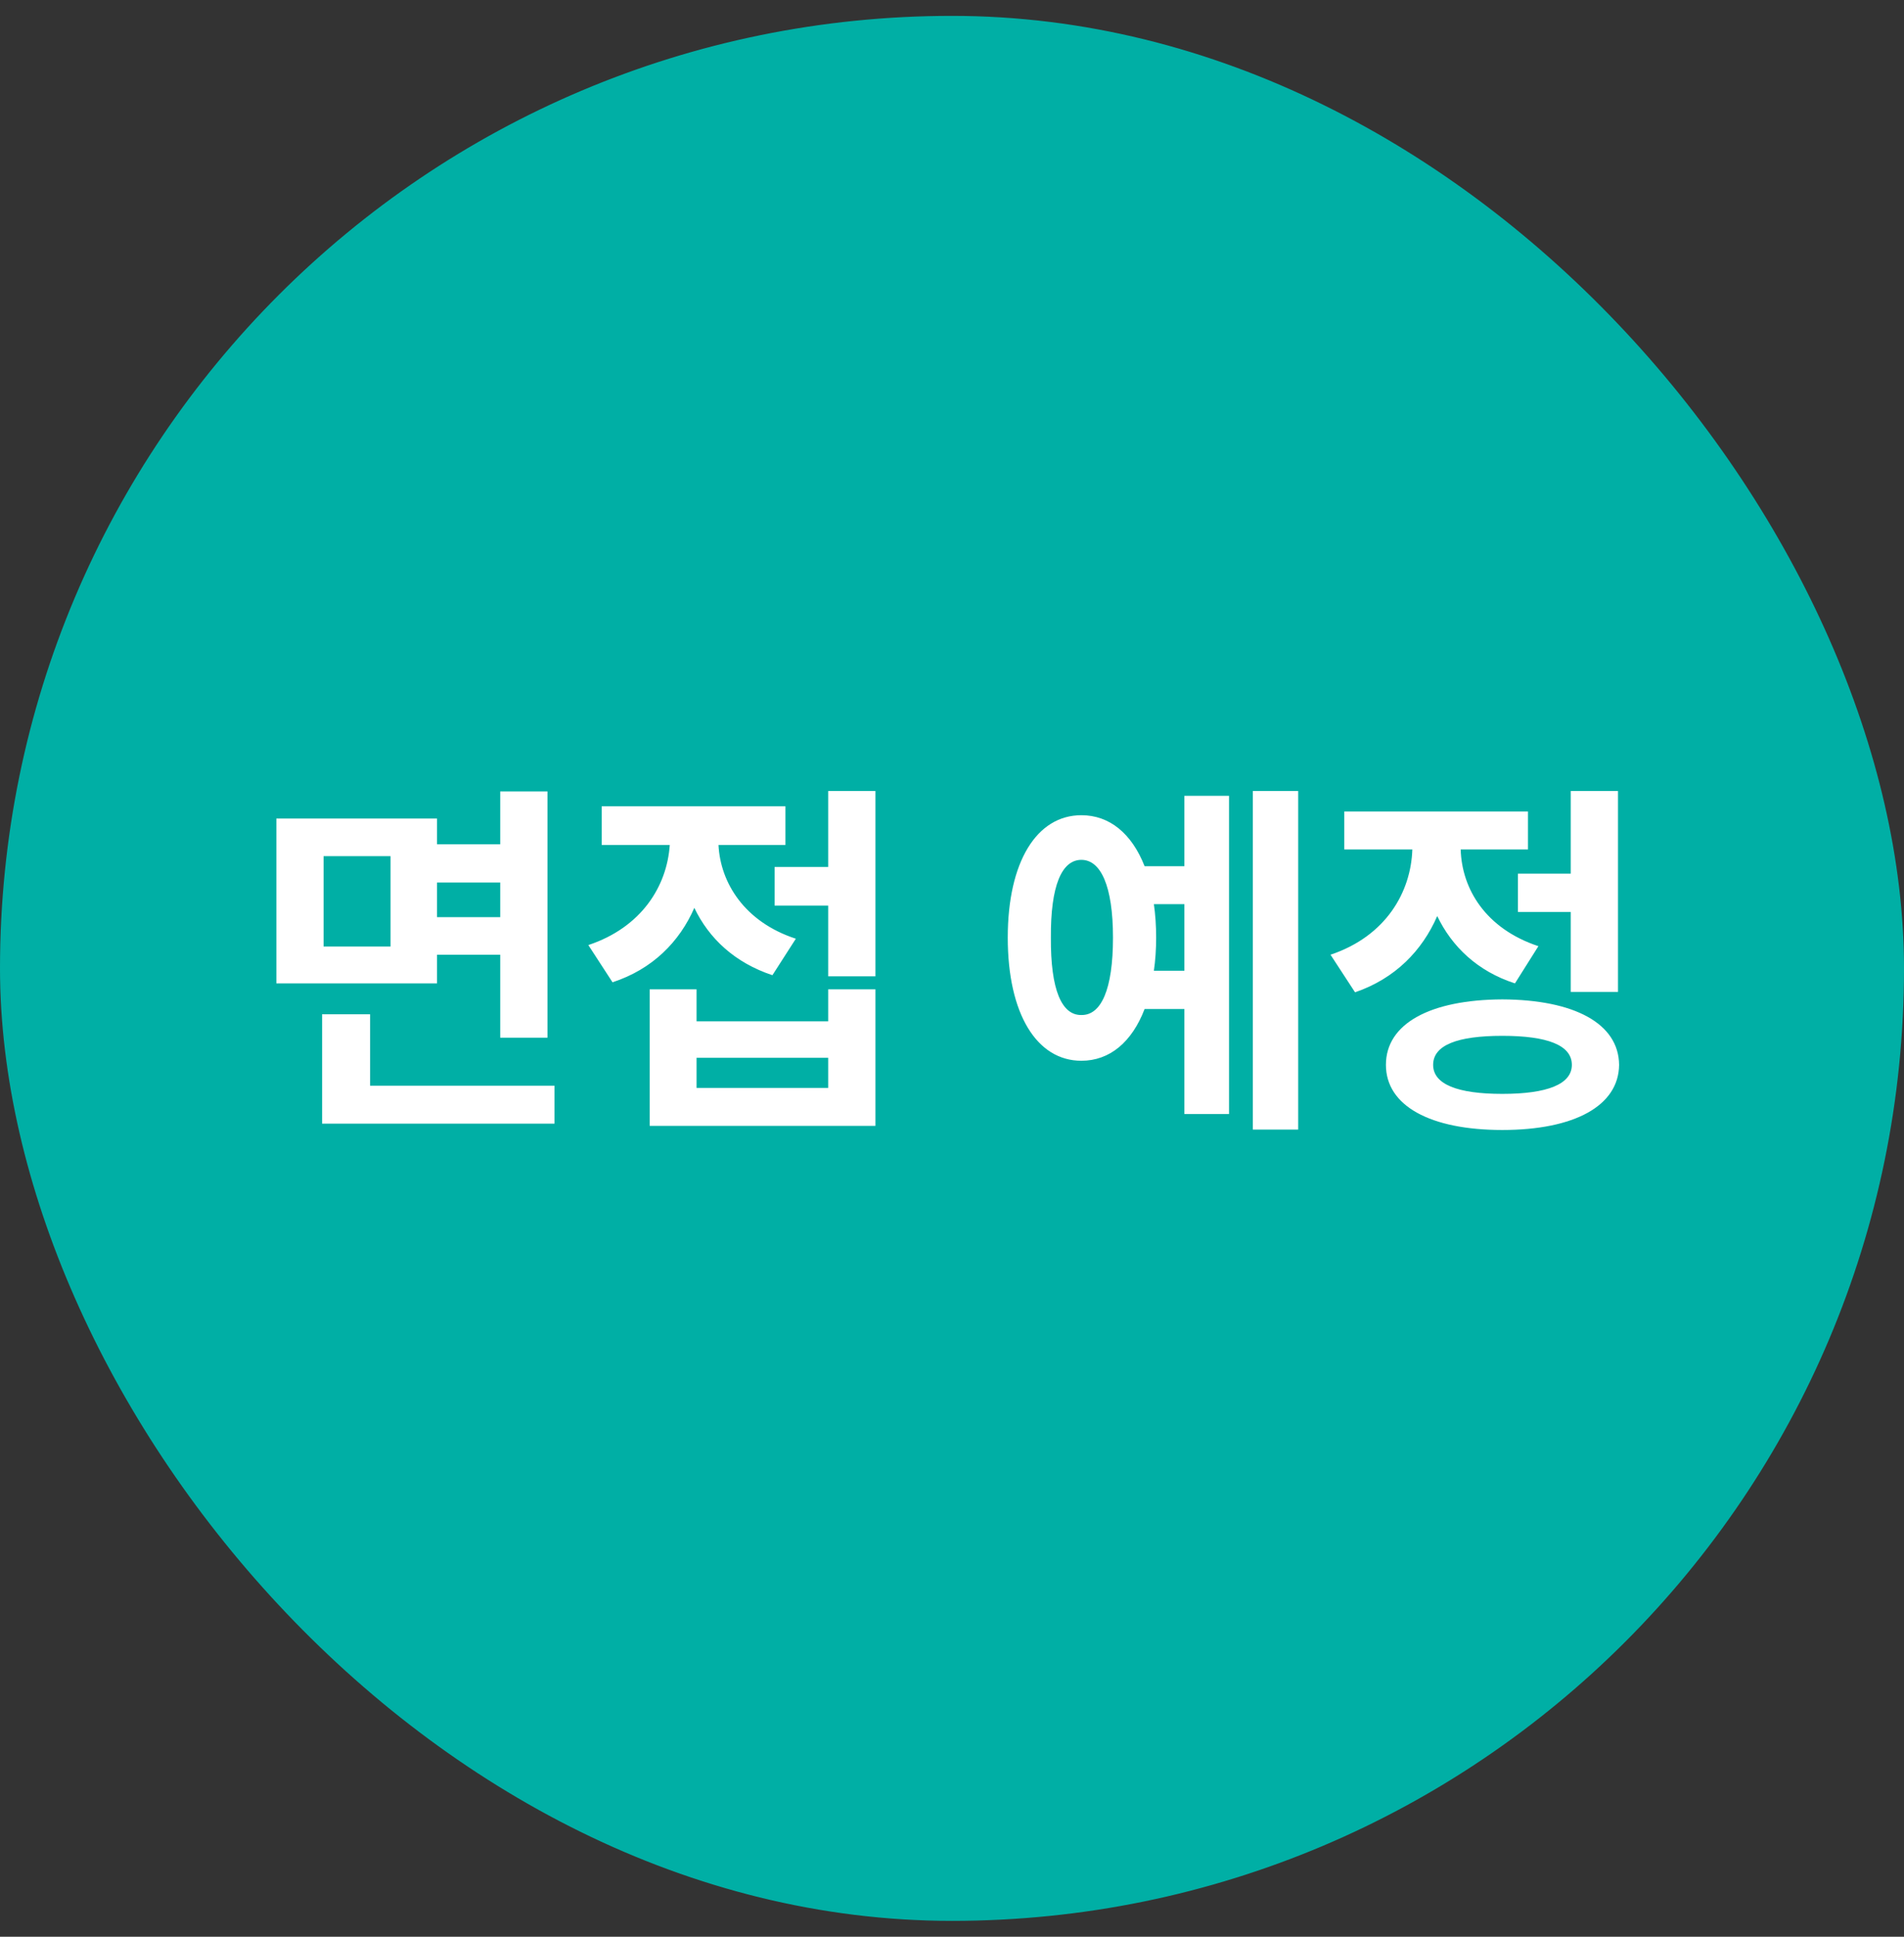 <svg width="60" height="61" viewBox="0 0 60 61" fill="none" xmlns="http://www.w3.org/2000/svg">
<rect x="0" y="0" width="60" height="61" fill="#333333" stroke="none"/>
<rect x="0.5" y="1" width="59" height="59" rx="29.5" fill="#00AFA5"/>
<rect x="0.5" y="1" width="59" height="59" rx="29.5" stroke="#00AFA5"/>
<path d="M13.771 25.781V26.59H15.763V24.926H17.252V32.684H15.763V30.07H13.771V30.973H8.709V25.781H13.771ZM10.197 26.965V29.812H12.306V26.965H10.197ZM17.474 34.195V35.391H10.15V31.945H11.662V34.195H17.474ZM13.771 28.887H15.763V27.797H13.771V28.887ZM27.587 24.914V30.75H26.099V28.523H24.411V27.305H26.099V24.914H27.587ZM21.95 31.16V32.168H26.099V31.16H27.587V35.461H20.474V31.16H21.95ZM21.95 34.266H26.099V33.316H21.95V34.266ZM24.751 25.395V26.613H22.642C22.7 27.803 23.462 29.039 25.079 29.566L24.341 30.715C23.157 30.322 22.343 29.561 21.88 28.594C21.411 29.666 20.561 30.527 19.302 30.938L18.54 29.766C20.216 29.209 21.018 27.914 21.106 26.613H18.962V25.395H24.751ZM40.909 24.914V35.578H39.48V24.914H40.909ZM38.73 25.066V35.086H37.323V31.781H36.069C35.671 32.818 34.974 33.41 34.077 33.41C32.671 33.41 31.757 31.934 31.757 29.531C31.757 27.141 32.671 25.676 34.077 25.676C34.968 25.676 35.665 26.256 36.069 27.281H37.323V25.066H38.73ZM34.077 27.082C33.456 27.082 33.105 27.902 33.116 29.531C33.105 31.172 33.456 31.98 34.077 31.969C34.698 31.98 35.073 31.172 35.073 29.531C35.073 27.902 34.687 27.082 34.077 27.082ZM36.362 28.477C36.409 28.805 36.433 29.156 36.433 29.531C36.433 29.9 36.409 30.252 36.362 30.574H37.323V28.477H36.362ZM50.987 24.914V31.242H49.498V28.723H47.834V27.516H49.498V24.914H50.987ZM47.342 31.477C49.615 31.488 51.01 32.238 51.022 33.539C51.01 34.828 49.615 35.59 47.342 35.59C45.069 35.59 43.674 34.828 43.674 33.539C43.674 32.238 45.069 31.488 47.342 31.477ZM47.342 32.625C45.924 32.625 45.162 32.918 45.162 33.539C45.162 34.148 45.924 34.453 47.342 34.453C48.76 34.453 49.533 34.148 49.533 33.539C49.533 32.918 48.76 32.625 47.342 32.625ZM48.151 25.559V26.754H46.03C46.065 27.996 46.815 29.25 48.479 29.801L47.74 30.973C46.563 30.592 45.754 29.818 45.291 28.852C44.817 29.941 43.967 30.82 42.701 31.254L41.928 30.07C43.68 29.484 44.465 28.09 44.506 26.754H42.362V25.559H48.151Z" fill="white"/>
</svg>
